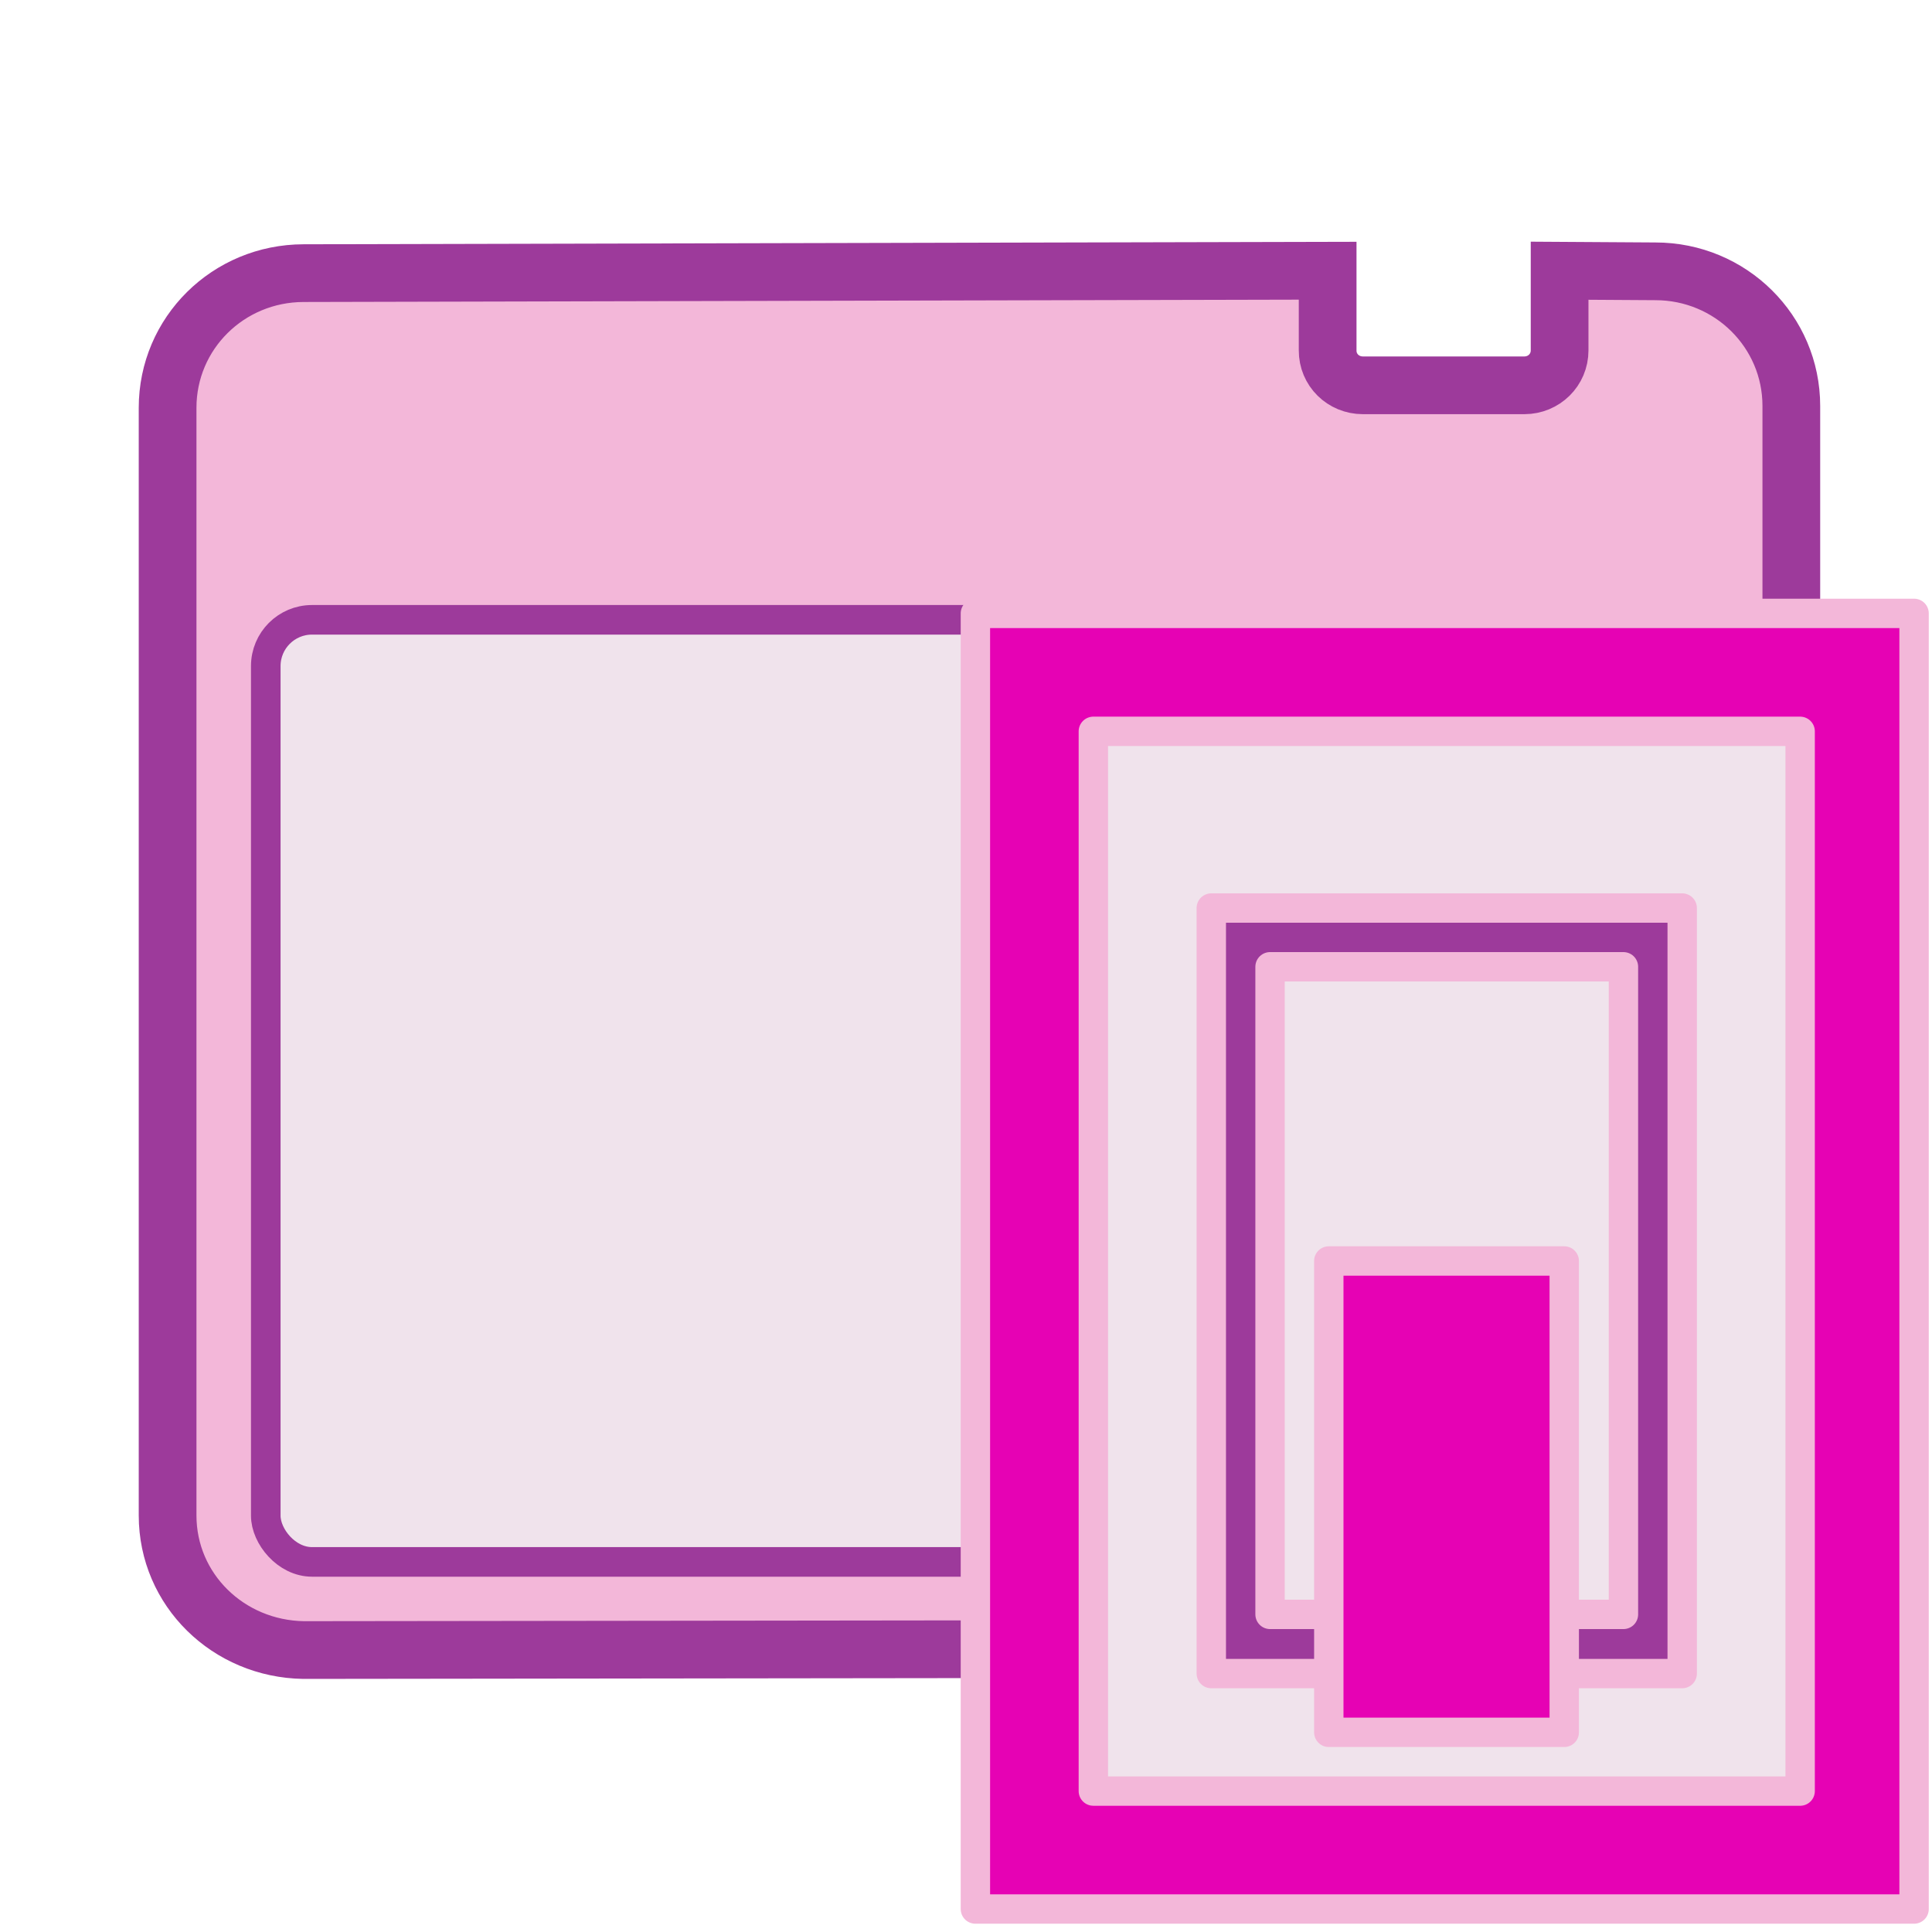 <?xml version="1.0" encoding="UTF-8" standalone="no"?>
<svg
   xmlns:dc="http://purl.org/dc/elements/1.1/"
   xmlns:cc="http://creativecommons.org/ns#"
   xmlns:rdf="http://www.w3.org/1999/02/22-rdf-syntax-ns#"
   xmlns:svg="http://www.w3.org/2000/svg"
   xmlns="http://www.w3.org/2000/svg"
   xmlns:sodipodi="http://sodipodi.sourceforge.net/DTD/sodipodi-0.dtd"
   xmlns:inkscape="http://www.inkscape.org/namespaces/inkscape"
   enable-background="new 0 0 128 128"
   height="16"
   viewBox="0 0 16 16"
   width="16"
   version="1.1"
   id="svg137"
   sodipodi:docname="sc_modifypage.svg"
   inkscape:version="0.92.4 (unknown)"
   inkscape:export-filename="/home/annisaauliarasyidah/Desktop/4_242 (aulia)/sc 222/sc_modifypage.png"
   inkscape:export-xdpi="96"
   inkscape:export-ydpi="96">
  <defs
     id="defs141" />
  <sodipodi:namedview
     pagecolor="#ffffff"
     bordercolor="#666666"
     borderopacity="1"
     objecttolerance="10"
     gridtolerance="10"
     guidetolerance="10"
     inkscape:pageopacity="0"
     inkscape:pageshadow="2"
     inkscape:window-width="1366"
     inkscape:window-height="707"
     id="namedview139"
     showgrid="true"
     inkscape:snap-global="false"
     inkscape:zoom="14.75"
     inkscape:cx="-4.8135593"
     inkscape:cy="8"
     inkscape:window-x="0"
     inkscape:window-y="0"
     inkscape:window-maximized="1"
     inkscape:current-layer="svg137">
    <inkscape:grid
       type="xygrid"
       id="grid2279" />
  </sodipodi:namedview>
  <linearGradient
     id="a"
     gradientUnits="userSpaceOnUse"
     x1="102.308"
     x2="106.01"
     y1="39.142"
     y2="209.453">
    <stop
       offset="0"
       stop-color="#99999c"
       id="stop2" />
    <stop
       offset=".5"
       stop-color="#9c9ca1"
       id="stop4" />
    <stop
       offset="1"
       stop-color="#cdcdd1"
       id="stop6" />
  </linearGradient>
  <linearGradient
     id="b"
     gradientUnits="userSpaceOnUse"
     x1="78.611"
     x2="120.344"
     y1="88.852"
     y2="111.547">
    <stop
       offset="0"
       stop-color="#fff"
       id="stop9" />
    <stop
       offset="1"
       stop-color="#ccc"
       id="stop11" />
  </linearGradient>
  <linearGradient
     id="c"
     gradientUnits="userSpaceOnUse"
     x1="88.381"
     x2="130.486"
     y1="1008.997"
     y2="1015.695">
    <stop
       offset="0"
       stop-color="#7b7b7b"
       id="stop14" />
    <stop
       offset="1"
       stop-color="#797979"
       stop-opacity="0"
       id="stop16" />
  </linearGradient>
  <clipPath
     id="d">
    <path
       d="m41.356 933.744h83.944v117.522h-83.944z"
       id="path19" />
  </clipPath>
  <filter
     id="e"
     color-interpolation-filters="sRGB"
     height="1.074"
     width="1.138"
     x="-.069"
     y="-.037">
    <feGaussianBlur
       stdDeviation="1.056"
       id="feGaussianBlur22" />
  </filter>
  <linearGradient
     id="f"
     gradientUnits="userSpaceOnUse"
     x1="98.408"
     x2="115.255"
     y1="30.759"
     y2="77.141">
    <stop
       offset="0"
       stop-color="#fff"
       stop-opacity=".683"
       id="stop25" />
    <stop
       offset="1"
       stop-color="#fff"
       stop-opacity="0"
       id="stop27" />
  </linearGradient>
  <linearGradient
     id="g"
     gradientTransform="matrix(.583 0 0 .667 62.177 -566.69)"
     gradientUnits="userSpaceOnUse"
     x1="63.012"
     x2="63.012"
     y1="945.898"
     y2="1033.157">
    <stop
       offset="0"
       stop-color="#545454"
       stop-opacity=".988"
       id="stop30" />
    <stop
       offset="1"
       stop-color="#ebebeb"
       id="stop32" />
  </linearGradient>
  <linearGradient
     id="h"
     gradientTransform="matrix(.48 0 0 .662 128.735 -578.516)"
     gradientUnits="userSpaceOnUse"
     x1="-60.536"
     x2="-60.357"
     y1="979.505"
     y2="1009.505">
    <stop
       offset="0"
       stop-color="#979797"
       id="stop35" />
    <stop
       offset=".148"
       stop-color="#f6f6f6"
       id="stop37" />
    <stop
       offset=".284"
       stop-color="#e2e2e2"
       id="stop39" />
    <stop
       offset=".412"
       stop-color="#dedede"
       id="stop41" />
    <stop
       offset=".412"
       stop-color="#f6f6f6"
       id="stop43" />
    <stop
       offset="1"
       stop-color="#6b6b6b"
       id="stop45" />
  </linearGradient>
  <linearGradient
     id="i"
     gradientTransform="matrix(.48 0 0 .583 128.767 499.766)"
     gradientUnits="userSpaceOnUse"
     x1="-61.079"
     x2="-60.641"
     y1="-1056.658"
     y2="-1010.913">
    <stop
       offset="0"
       stop-color="#777"
       id="stop48" />
    <stop
       offset=".182"
       stop-color="#a8a8a8"
       id="stop50" />
    <stop
       offset=".229"
       stop-color="#cdcdcd"
       id="stop52" />
    <stop
       offset=".346"
       stop-color="#f7f7f7"
       id="stop54" />
    <stop
       offset="1"
       stop-color="#fff"
       id="stop56" />
  </linearGradient>
  <filter
     id="j"
     height="1.295"
     width="1.106"
     x="-.053"
     y="-.147">
    <feGaussianBlur
       stdDeviation="1.413"
       id="feGaussianBlur59" />
  </filter>
  <filter
     id="k">
    <feGaussianBlur
       stdDeviation="1.9"
       id="feGaussianBlur62" />
  </filter>
  <filter
     id="l">
    <feGaussianBlur
       stdDeviation="1.126"
       id="feGaussianBlur65" />
  </filter>
  <linearGradient
     id="m"
     gradientUnits="userSpaceOnUse"
     x1="56"
     x2="56"
     y1="32"
     y2="88.118">
    <stop
       offset="0"
       stop-color="#fff"
       id="stop68" />
    <stop
       offset="1"
       stop-color="#fff"
       stop-opacity="0"
       id="stop70" />
  </linearGradient>
  <linearGradient
     id="n"
     gradientUnits="userSpaceOnUse"
     x1="52"
     x2="52"
     y1="64"
     y2="68">
    <stop
       offset="0"
       id="stop73" />
    <stop
       offset="1"
       stop-opacity="0"
       id="stop75" />
  </linearGradient>
  <radialGradient
     id="o"
     cx="48"
     cy="112"
     gradientTransform="matrix(0.162,-6.9176e-4,5.676675e-4,0.133,0.501,-1.306)"
     gradientUnits="userSpaceOnUse"
     r="32">
    <stop
       offset="0"
       stop-color="#ffea00"
       id="stop78" />
    <stop
       offset="1"
       stop-color="#ffa000"
       id="stop80" />
  </radialGradient>
  <radialGradient
     id="p"
     cx="100.889"
     cy="155.997"
     gradientTransform="matrix(0.776,0,0,0.688,-60.751,-81.752)"
     gradientUnits="userSpaceOnUse"
     r="40">
    <stop
       offset="0"
       stop-color="#fff"
       id="stop83" />
    <stop
       offset=".114"
       stop-color="#bdbebf"
       id="stop85" />
    <stop
       offset=".203"
       stop-color="#ececec"
       id="stop87" />
    <stop
       offset=".236"
       stop-color="#fafafa"
       id="stop89" />
    <stop
       offset=".388"
       stop-color="#fff"
       id="stop91" />
    <stop
       offset=".531"
       stop-color="#fafafa"
       id="stop93" />
    <stop
       offset=".845"
       stop-color="#ebecec"
       id="stop95" />
    <stop
       offset="1"
       stop-color="#e1e2e3"
       id="stop97" />
  </radialGradient>
  <clipPath
     id="q">
    <path
       d="m14.531 56.085c-1.22 0-2.188.968-2.188 2.188v17.062c9.64 2.397 24.166 3.665 35.657 3.665s22.36-1.353 32-3.75v-17.062c0-1.22-.968-2.188-2.188-2.188z"
       filter="url(#j)"
       id="path100" />
  </clipPath>
  <path
     style="fill:#f3b7d9;stroke:#9d3a9b;stroke-width:0.478;stroke-miterlimit:4;stroke-dasharray:none"
     inkscape:connector-curvature="0"
     id="path105"
     d="M 2.514,2.262 C 1.89,2.263 1.388,2.759 1.388,3.377 v 9.173 c 0,0.617 0.503,1.105 1.126,1.115 l 6.561,-0.008 4.634,-0.006 c 0.624,-8.32e-4 1.126,-0.498 1.126,-1.115 V 3.362 c 0,-0.617 -0.503,-1.115 -1.126,-1.115 l -0.793,-0.005 v 0.66 c 0,0.161 -0.13,0.289 -0.292,0.289 h -1.337 c -0.163,0 -0.293,-0.128 -0.292,-0.289 v -0.66 z" />
  <rect
     style="fill:#f0e3ec;stroke:#9d3a9b;stroke-width:0.245;stroke-miterlimit:4;stroke-dasharray:none"
     id="rect109"
     y="5.133"
     x="2.201"
     width="11.802"
     rx="0.383"
     height="7.802" />
  <g
     transform="matrix(3.686,0,0,3.686,0.352,0.288)"
     id="g888">
    <path
       d="M 2.096,1.3 H 4.205 V 4.211 H 2.096 Z"
       id="path94"
       style="fill:#e602b4;fill-opacity:1;stroke:#f3b7d9;stroke-width:0.066;stroke-linecap:round;stroke-linejoin:round;stroke-miterlimit:4;stroke-dasharray:none;stroke-opacity:1"
       inkscape:connector-curvature="0" />
    <path
       d="m 2.361,1.565 h 1.588 v 2.381 H 2.361 Z"
       id="path96-3"
       style="fill:#f0e3ec;fill-opacity:1;stroke:#f3b7d9;stroke-width:0.066;stroke-linecap:round;stroke-linejoin:round;stroke-miterlimit:4;stroke-dasharray:none;stroke-opacity:1"
       inkscape:connector-curvature="0" />
    <path
       d="M 2.626,1.962 H 3.684 V 3.682 H 2.626 Z"
       id="path102"
       style="fill:#9d3a9b;fill-opacity:1;stroke:#f3b7d9;stroke-width:0.066;stroke-linecap:round;stroke-linejoin:round;stroke-miterlimit:4;stroke-dasharray:none;stroke-opacity:1"
       inkscape:connector-curvature="0" />
    <path
       d="M 2.758,2.094 H 3.552 V 3.549 H 2.758 Z"
       id="path104-6"
       inkscape:connector-curvature="0"
       style="fill:#f0e3ec;fill-opacity:1;stroke:#f3b7d9;stroke-width:0.066;stroke-linecap:round;stroke-linejoin:round;stroke-miterlimit:4;stroke-dasharray:none;stroke-opacity:1" />
    <path
       d="M 2.89,3.814 H 3.419 V 2.755 H 2.89 Z"
       id="path108-7"
       style="fill:#e602b4;fill-opacity:1;stroke:#f3b7d9;stroke-width:0.066;stroke-linecap:round;stroke-linejoin:round;stroke-miterlimit:4;stroke-dasharray:none;stroke-opacity:1"
       inkscape:connector-curvature="0" />
  </g>
</svg>
